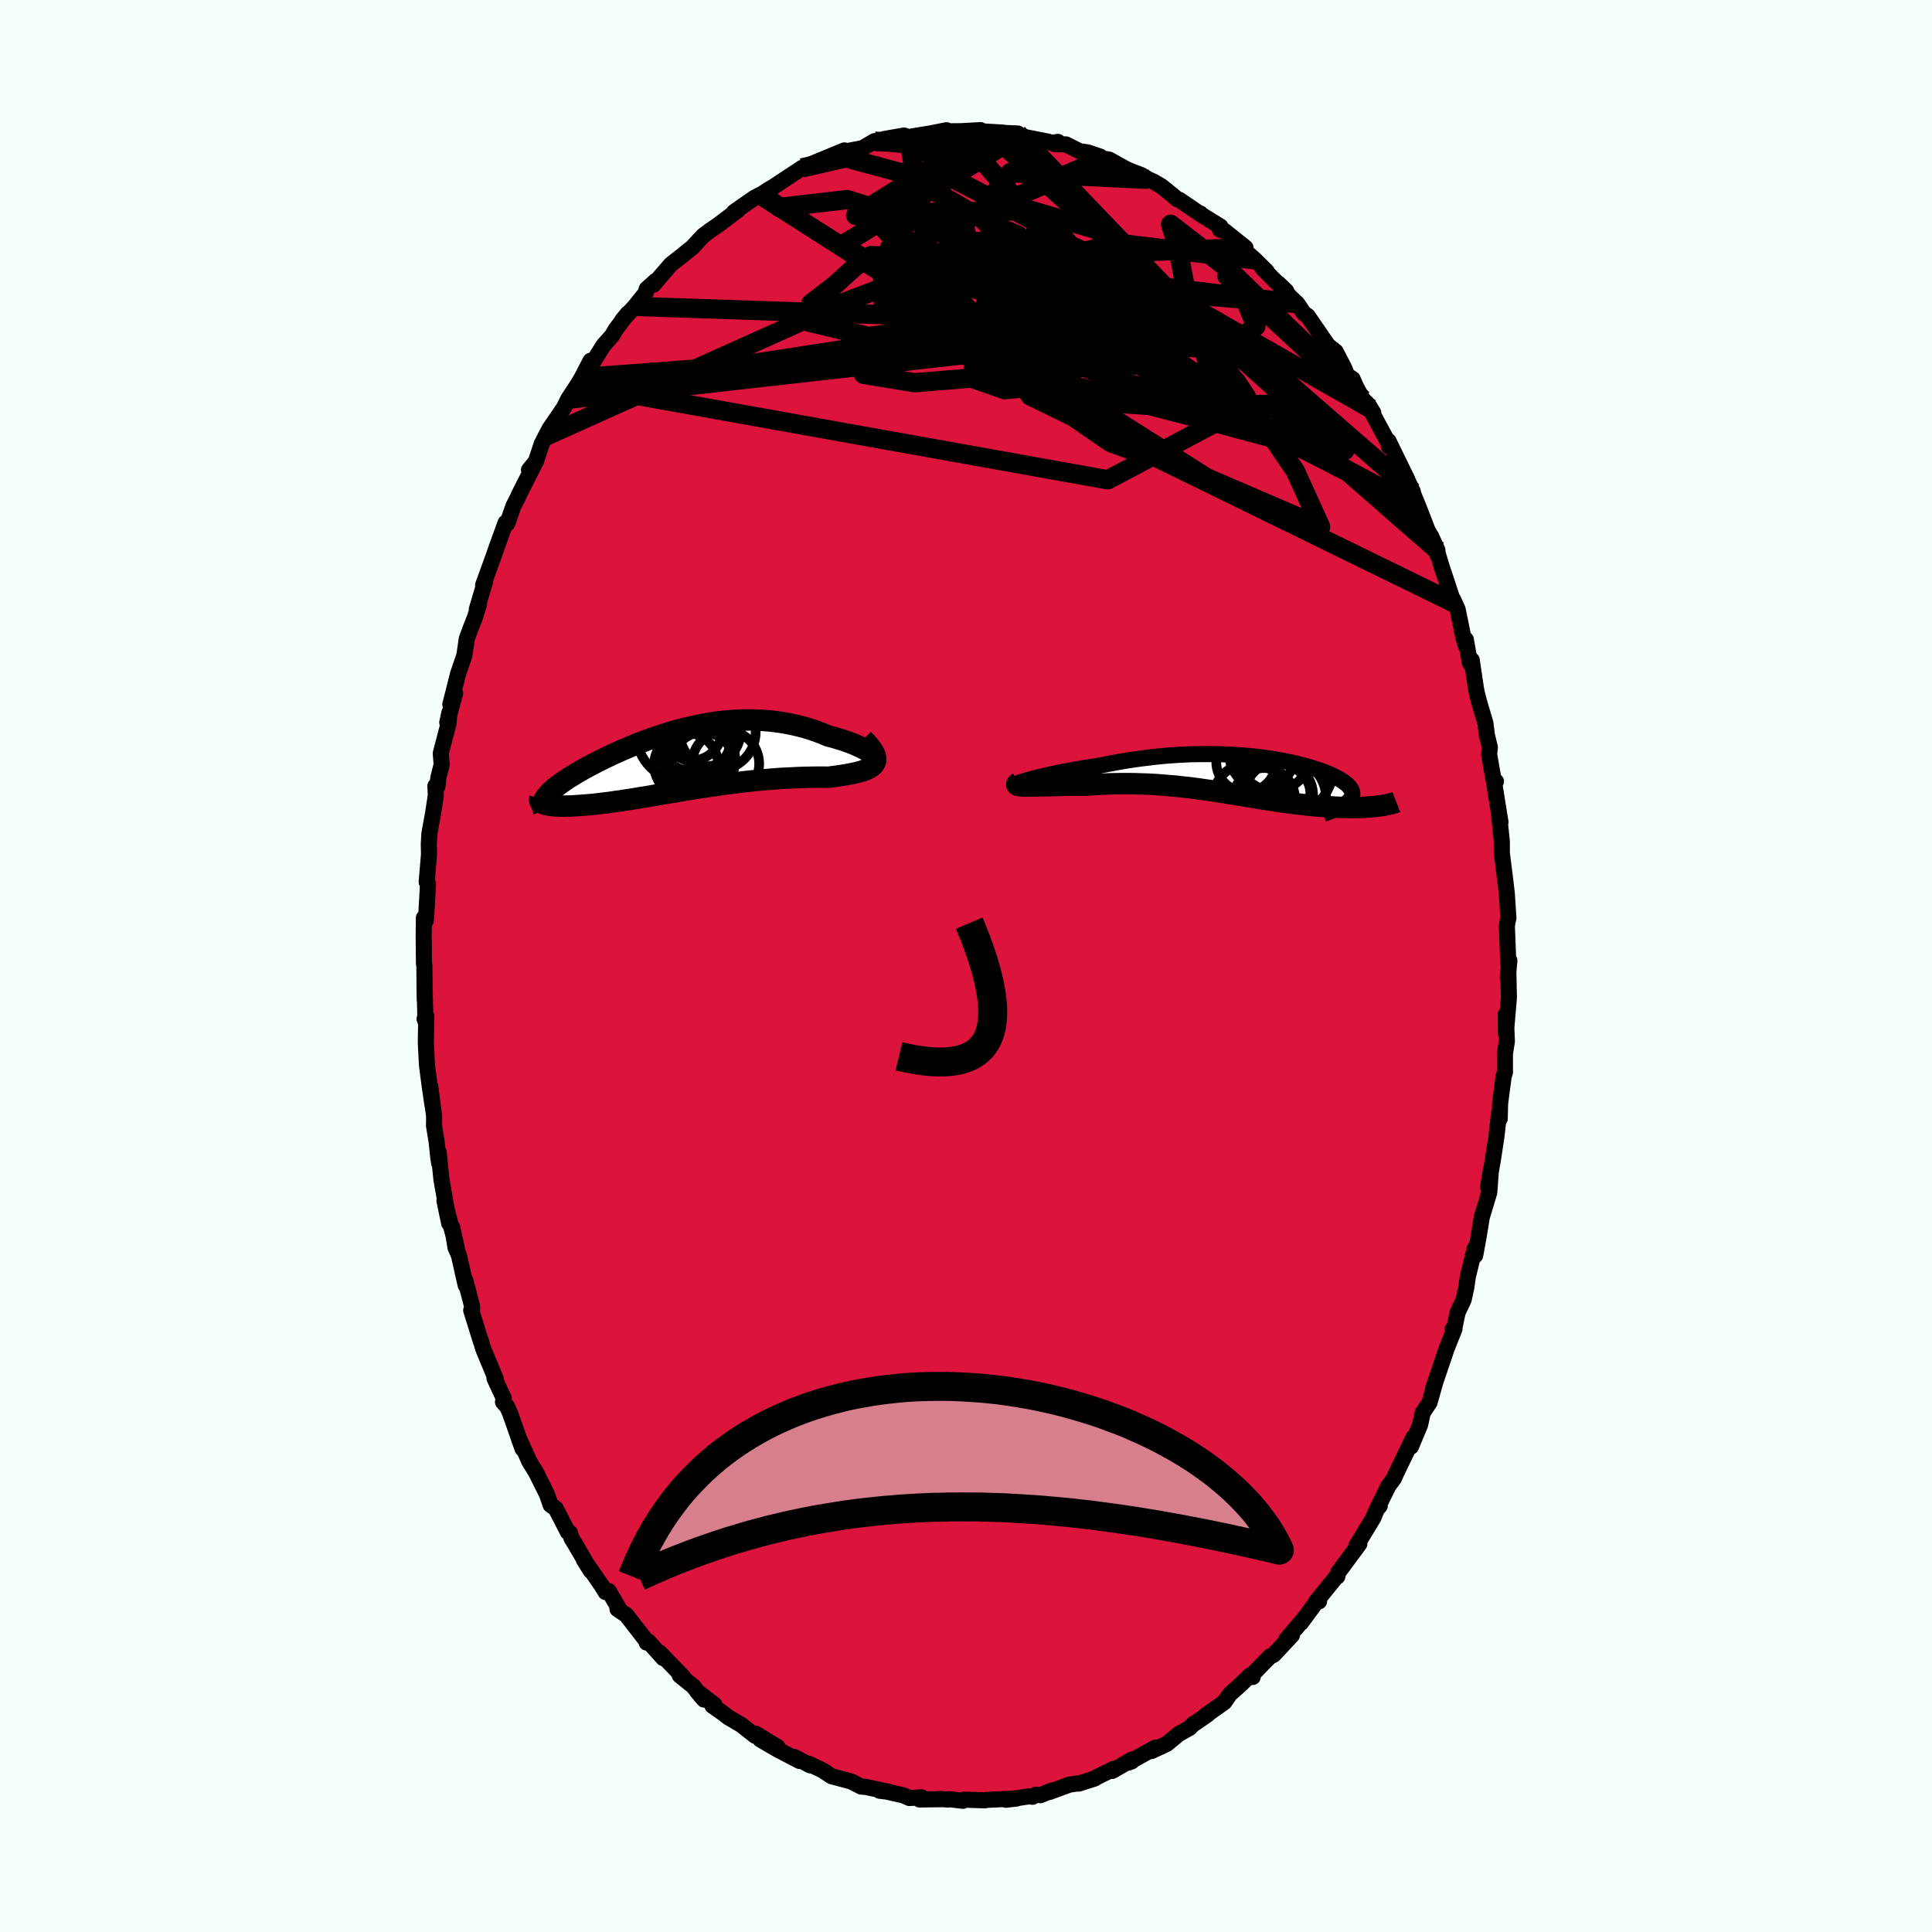 
  <svg viewBox="-100 -100 200 200" xmlns="http://www.w3.org/2000/svg" width="500" height="500" id="face-svg">
    <defs>
      <clipPath id="leftEyeClipPath">
        <polyline points="20.42,-0.51 20.3,-0.63 20.14,-0.77 19.95,-0.9 19.73,-1.05 19.48,-1.2 19.2,-1.34 18.89,-1.49 18.56,-1.64 18.21,-1.79 17.83,-1.93 17.44,-2.07 17.02,-2.21 16.59,-2.34 16.15,-2.47 15.69,-2.58 15.11,-2.83 14.52,-3.05 13.92,-3.26 13.31,-3.45 12.69,-3.61 12.06,-3.76 11.42,-3.89 10.78,-4 10.13,-4.09 9.48,-4.16 8.83,-4.21 8.18,-4.24 7.52,-4.25 6.87,-4.25 6.22,-4.22 5.56,-4.18 4.92,-4.12 4.27,-4.05 3.63,-3.96 3,-3.85 2.37,-3.73 1.75,-3.6 1.13,-3.46 0.52,-3.31 -0.08,-3.15 -0.67,-2.98 -1.25,-2.8 -1.82,-2.61 -2.39,-2.42 -2.94,-2.23 -3.48,-2.02 -4.01,-1.82 -4.53,-1.61 -5.03,-1.4 -5.52,-1.19 -6,-0.98 -6.47,-0.77 -6.92,-0.56 -7.36,-0.35 -7.79,-0.14 -8.2,0.07 -8.59,0.27 -8.98,0.47 -9.34,0.67 -9.7,0.86 -10.03,1.06 -10.36,1.24 -10.66,1.43 -10.96,1.61 -11.24,1.78 -11.5,1.96 -11.75,2.13 -11.99,2.29 -12.21,2.46 -12.42,2.62 -12.62,2.77 -12.8,2.93 -12.97,3.08 -13.12,3.22 -13.26,3.37 -13.39,3.51 -13.5,3.65 -13.6,3.78 -13.68,3.91 -13.83,4.41 -13.73,4.45 -13.61,4.49 -13.48,4.52 -13.33,4.55 -13.17,4.58 -13,4.6 -12.81,4.62 -12.61,4.64 -12.4,4.65 -12.18,4.66 -11.94,4.67 -11.69,4.67 -11.42,4.66 -11.14,4.66 -10.85,4.65 -10.55,4.63 -10.23,4.61 -9.9,4.59 -9.55,4.56 -9.19,4.53 -8.81,4.5 -8.42,4.46 -8.02,4.41 -7.61,4.36 -7.18,4.31 -6.73,4.25 -6.28,4.18 -5.81,4.12 -5.33,4.04 -4.84,3.97 -4.33,3.89 -3.82,3.8 -3.29,3.72 -2.75,3.63 -2.21,3.53 -1.65,3.44 -1.08,3.34 -0.51,3.25 0.08,3.15 0.67,3.05 1.27,2.95 1.88,2.85 2.49,2.76 3.11,2.66 3.74,2.57 4.37,2.48 5.01,2.39 5.64,2.31 6.29,2.23 6.93,2.15 7.57,2.08 8.22,2.01 8.87,1.95 9.51,1.9 10.15,1.85 10.79,1.8 11.43,1.77 12.06,1.74 12.69,1.71 13.31,1.69 13.92,1.68 14.52,1.67 15.11,1.67 15.68,1.68 16.14,1.62 16.58,1.56 17.01,1.5 17.42,1.43 17.82,1.36 18.19,1.29 18.55,1.21 18.88,1.13 19.19,1.04 19.47,0.94 19.72,0.83 19.95,0.71 20.15,0.58 20.31,0.45 20.43,0.29" />
      </clipPath>
      <clipPath id="rightEyeClipPath">
        <polyline points="-22.54,0.34 -22.21,0.25 -21.86,0.16 -21.48,0.07 -21.07,-0.02 -20.65,-0.12 -20.2,-0.22 -19.73,-0.32 -19.24,-0.42 -18.73,-0.51 -18.21,-0.61 -17.68,-0.7 -17.13,-0.8 -16.57,-0.89 -16,-0.97 -15.43,-1.06 -14.71,-1.21 -13.99,-1.34 -13.26,-1.48 -12.53,-1.6 -11.79,-1.71 -11.06,-1.81 -10.32,-1.9 -9.58,-1.99 -8.85,-2.06 -8.12,-2.12 -7.39,-2.17 -6.67,-2.21 -5.96,-2.24 -5.25,-2.25 -4.55,-2.26 -3.86,-2.26 -3.18,-2.25 -2.51,-2.23 -1.85,-2.2 -1.2,-2.16 -0.57,-2.11 0.05,-2.06 0.66,-2 1.25,-1.93 1.83,-1.85 2.39,-1.77 2.94,-1.68 3.47,-1.58 3.98,-1.48 4.48,-1.38 4.96,-1.27 5.42,-1.15 5.86,-1.04 6.28,-0.92 6.69,-0.79 7.07,-0.67 7.44,-0.54 7.79,-0.42 8.12,-0.29 8.43,-0.16 8.71,-0.02 8.98,0.11 9.23,0.24 9.46,0.37 9.67,0.5 9.86,0.63 10.03,0.76 10.19,0.89 10.32,1.02 10.43,1.15 10.53,1.27 10.61,1.4 10.67,1.52 10.71,1.65 10.73,1.77 10.74,1.89 10.72,2.01 10.69,2.13 10.64,2.25 10.57,2.37 10.48,2.49 10.37,2.61 10.25,2.72 10.1,2.84 13.53,3.11 13.3,3.14 13.06,3.17 12.81,3.19 12.55,3.21 12.28,3.23 12,3.25 11.71,3.26 11.42,3.27 11.11,3.27 10.8,3.28 10.48,3.28 10.15,3.27 9.81,3.27 9.47,3.26 9.11,3.24 8.75,3.22 8.37,3.2 7.99,3.18 7.6,3.15 7.19,3.12 6.78,3.09 6.37,3.05 5.94,3 5.5,2.95 5.06,2.9 4.61,2.85 4.16,2.79 3.69,2.72 3.22,2.66 2.74,2.59 2.26,2.51 1.77,2.44 1.28,2.36 0.77,2.28 0.26,2.19 -0.25,2.11 -0.77,2.02 -1.3,1.94 -1.83,1.85 -2.37,1.76 -2.91,1.68 -3.47,1.59 -4.02,1.51 -4.58,1.43 -5.15,1.35 -5.73,1.27 -6.31,1.2 -6.9,1.14 -7.49,1.07 -8.09,1.02 -8.69,0.97 -9.3,0.92 -9.91,0.88 -10.53,0.85 -11.16,0.83 -11.79,0.81 -12.42,0.8 -13.05,0.8 -13.69,0.81 -14.33,0.82 -14.97,0.85 -15.62,0.88 -16.26,0.92 -16.89,0.96 -17.39,0.96 -17.88,0.96 -18.35,0.97 -18.82,0.97 -19.28,0.98 -19.73,0.99 -20.17,1 -20.59,1.01 -20.99,1.02 -21.38,1.03 -21.75,1.03 -22.09,1.04 -22.42,1.05 -22.72,1.05 -23,1.05" />
      </clipPath>
      <filter id="fuzzy">
        <feTurbulence id="turbulence" baseFrequency="0.05" numOctaves="3" type="noise" result="noise" />
        <feDisplacementMap in="SourceGraphic" in2="noise" scale="2" />
      </filter>
      <linearGradient id="rainbowGradient" x1="0%" y1="0%" x2="100%" y2="0%">
        <stop offset="0%" style="stop-color: rgb(165, 42, 42); stop-opacity: 1" />
        <stop offset="50%" style="stop-color: rgb(128, 128, 128); stop-opacity: 1" />
        <stop offset="100%" style="stop-color: rgb(255, 127, 80); stop-opacity: 1" />
      </linearGradient>
    </defs>
    <rect x="-100" y="-100" width="100%" height="100%" fill="rgb(245, 255, 250)" />
    <polyline id="faceContour" points="56.25,-0.56 56.09,1.19 56.14,0.47 56.2,3.24 55.89,6.93 55.88,5.01 55.99,7.8 55.79,9.08 55.79,11.02 55.66,11.39 55.29,14.23 55.25,15.81 55.18,15.27 54.91,17.67 54.78,18.49 54.56,19.96 54.05,22.87 54.34,21.08 54.17,23.43 53.39,26.02 53.07,28.01 52.71,29.96 52.66,29.54 52.66,29.26 51.95,32.16 51.79,33.29 51.51,34.56 50.89,35.87 50.58,37.36 50.37,37.61 50.57,37.56 49.75,39.62 49.11,41.52 48.37,43.69 48.63,42.9 47.99,45.18 47.28,46.25 47.01,47.49 46.06,49.76 46.31,48.82 45.54,50.43 44.5,52.58 44.32,53.01 43.71,53.85 42.55,56.22 42.83,55.89 42.5,56.29 42.17,57.12 40.41,60.02 40.72,59.82 40.37,60.3 38.53,62.78 38.44,63.2 38.42,63.12 36.21,65.85 36.55,65.77 36.52,65.49 34.69,67.98 34.85,67.73 33.16,69.71 33.74,69.28 31.84,71.31 31.46,71.49 29.5,73.49 29.68,73.6 29.38,73.46 28.36,74.45 27.33,75.37 26.97,75.87 26.73,76.22 24.67,77.68 25.04,77.46 23.67,78.41 23.57,78.43 23.16,78.86 22.04,79.49 20.78,80.53 19.2,81.27 19.61,80.91 16.79,82.47 17.17,82.33 17.2,82.14 15.13,83.33 15.31,83.1 13.61,83.93 13.32,84.11 11.68,84.64 11.74,84.59 10.69,84.75 8.62,85.51 8.91,85.34 7.7,85.84 7.24,85.79 6.9,86 6.57,85.95 4.13,86.31 5.25,86.18 2.17,86.32 1.97,86.37 -0.2,86.3 -0.32,86.42 -1.71,86.25 -1.9,86.29 -2.66,86.22 -2.36,86.25 -4.82,86.28 -4.6,86.06 -5.86,86.13 -6.5,85.85 -8.41,85.42 -8.94,85.38 -7.99,85.49 -10.39,84.98 -10.84,84.95 -11.88,84.42 -13.25,84.05 -13.91,83.88 -14.85,83.26 -16.26,82.59 -16.13,82.75 -17.8,81.87 -17.22,82.3 -19.47,81.13 -21.29,80.07 -19.51,80.85 -21.77,79.47 -21.83,79.69 -23.25,78.57 -24.64,77.75 -25.09,77.39 -26.25,76.58 -26.05,76.46 -27.83,75.11 -27.12,75.94 -28.24,74.56 -29.63,73.44 -29.26,73.62 -31.72,71.07 -31.34,71.65 -32.9,69.91 -33.06,70.04 -33.03,69.94 -35.15,67.2 -36.08,66.57 -35.86,66.63 -36.99,64.7 -37.31,64.81 -37.73,64.12 -39.55,61.48 -38.84,62.62 -40.41,59.94 -40.32,60.07 -40.83,59.26 -41,58.68 -41.21,58.6 -42.47,56.16 -43,55.79 -43.37,54.71 -44.5,52.44 -45.24,51.23 -45.52,50.58 -46.32,48.82 -45.9,49.98 -47.2,46.29 -47.51,45.6 -47.93,45.14 -47.85,44.75 -48.81,42.69 -48.67,42.77 -49.98,39.62 -50.23,38.76 -50.22,38.86 -51.22,35.64 -51.12,35.51 -51.14,35.18 -51.82,32.55 -51.79,33.06 -52.49,29.96 -52.85,29.13 -53.19,27.04 -52.71,29.23 -53.99,24.3 -53.5,26.64 -54.3,22.12 -54.59,19.27 -54.54,20.4 -54.63,19.81 -54.8,18.19 -55.07,16.54 -55.06,15.54 -55.46,12.46 -55.23,14.4 -55.54,12.26 -55.8,10.26 -55.92,7.88 -55.87,5.19 -56.05,5.48 -55.96,5.73 -56.06,1.46 -56.03,3.53 -56.07,-0.07 -56.11,-0.21 -56.14,-3.09 -56.12,-4.98 -55.93,-4.67 -55.87,-5.32 -55.69,-8.49 -55.83,-8.7 -55.59,-11.52 -55.61,-12.63 -55.55,-13.7 -55.16,-15.85 -54.88,-17.68 -54.93,-18.63 -54.71,-18.61 -54.62,-19.5 -54.28,-20.84 -54.37,-22.01 -53.57,-25.09 -53.48,-26.22 -53.7,-25.21 -52.89,-28.22 -53.38,-27.08 -52.58,-30.24 -51.93,-32.14 -51.68,-33.87 -51.35,-34.78 -50.83,-36.1 -50.4,-37.48 -50.64,-36.93 -49.77,-39.85 -49.99,-39.43 -49.32,-41.27 -48.89,-42.46 -48.66,-43.13 -47.66,-45.89 -47.47,-45.83 -46.85,-47.62 -46.39,-48.51 -46.3,-48.74 -44.57,-52.16 -45.24,-51.35 -44.52,-52.24 -43.92,-54.05 -43.52,-54.84 -43.12,-55.6 -41.6,-57.83 -41.19,-58.67 -40.21,-60.17 -40.75,-59.25 -39.77,-60.91 -38.87,-62.65 -38.76,-62.27 -37.53,-64.25 -36.65,-65.24 -36.23,-65.95 -35,-67.56 -35.6,-66.83 -34.28,-68.28 -33.17,-69.66 -33.05,-70.09 -32.11,-70.93 -32.33,-70.55 -31.87,-71.1 -30.54,-72.64 -29.35,-73.57 -28.3,-74.42 -27.55,-75.24 -27.22,-75.59 -26.45,-76.17 -25.63,-76.73 -23.57,-78.29 -24,-78.06 -21.89,-79.53 -21.3,-79.83 -21.07,-79.93 -21.33,-79.78 -20.49,-80.34 -19.91,-80.68 -16.97,-82.62 -16.8,-82.56 -16.52,-82.57 -15.83,-83.09 -15.88,-83.07 -12.59,-84.43 -13.63,-83.96 -13.17,-84.19 -10.72,-84.66 -9.46,-85.39 -9.18,-85.18 -8.79,-85.46 -8.51,-85.6 -6.42,-85.97 -5.83,-85.76 -5.96,-85.78 -5.57,-85.88 -3.55,-86.21 -2.02,-86.52 -1.23,-86.24 -1.62,-86.41 -0.49,-86.42 1.51,-86.53 1.15,-86.43 3.89,-86.27 2.41,-86.3 5.36,-86.18 5.44,-85.94 6.45,-85.74 8.49,-85.34 8.86,-85.21 9.52,-85.31 9.21,-85.07 10.35,-85.05 11.77,-84.34 12.58,-84.23 13.89,-83.79 14.15,-83.59 14.82,-83.48 16.53,-82.53 16.18,-82.67 17.17,-82.25 18.14,-81.88 18.89,-81.43 19.43,-81.19 20.23,-80.72 21.16,-79.97 21.88,-79.37 22.08,-79.32 24.18,-77.89 24.27,-77.89 24.09,-77.94 26.34,-76.55 26.29,-76.23 26.76,-76.1 28.93,-74.36 28.72,-74.16 29.93,-73.1 31.13,-71.91 30.74,-72.19 32.42,-70.51 33.15,-69.87 32.36,-70.63 33.58,-69.24 34.29,-68.58 34.98,-67.56 35.37,-67.29 37.47,-64.24 38.27,-63.6 39.12,-61.96 39.47,-61.13 40.02,-60.77 40.33,-60.06 41.07,-58.67 41.77,-57.91 42.16,-57.28 41.77,-57.77 43.85,-53.91 43.78,-53.76 43.73,-54.36 45.68,-50.37 45.35,-51.03 46.25,-49.11 46.08,-49.4 46.91,-47.36 47.81,-45.04 48.15,-44.49 48.8,-43.05 48.8,-42.56 48.84,-42.69 49.19,-41.5 50.48,-37.6 50.42,-37.96 50.89,-36.93 51.49,-34 51.74,-33.15 51.74,-33.8 52.17,-31.36 52.35,-31.68 52.79,-28.73 52.87,-28.31 53.11,-27.37 53.77,-25.13 53.92,-23.92 54.23,-22.62 54.15,-21.94 54.6,-19.34 54.86,-19.11 54.61,-19.38 55.05,-16.61 55.33,-14.89 55.17,-15.77 55.47,-12.89 55.47,-11.69 55.77,-9.31 55.98,-7.54 56.15,-4.95 56.06,-4.62 55.99,-4.11 56.08,-1.86 56.13,-0.3 56.25,-0.56 56.09,1.19" fill="rgb(220, 20, 60)" stroke="black" stroke-width="1.667" stroke-linejoin="round" filter="url(#fuzzy)" />
    <g transform="translate(29.26 -19.68)">
      <polyline id="rightCountour" points="-22.54,0.34 -22.21,0.25 -21.86,0.16 -21.48,0.07 -21.07,-0.02 -20.65,-0.12 -20.2,-0.22 -19.73,-0.32 -19.24,-0.42 -18.73,-0.51 -18.21,-0.61 -17.68,-0.7 -17.13,-0.8 -16.57,-0.89 -16,-0.97 -15.43,-1.06 -14.71,-1.21 -13.99,-1.34 -13.26,-1.48 -12.53,-1.6 -11.79,-1.71 -11.06,-1.81 -10.32,-1.9 -9.58,-1.99 -8.85,-2.06 -8.12,-2.12 -7.39,-2.17 -6.67,-2.21 -5.96,-2.24 -5.25,-2.25 -4.55,-2.26 -3.86,-2.26 -3.18,-2.25 -2.51,-2.23 -1.85,-2.2 -1.2,-2.16 -0.57,-2.11 0.05,-2.06 0.66,-2 1.25,-1.93 1.83,-1.85 2.39,-1.77 2.94,-1.68 3.47,-1.58 3.98,-1.48 4.48,-1.38 4.96,-1.27 5.42,-1.15 5.86,-1.04 6.28,-0.92 6.69,-0.79 7.07,-0.67 7.44,-0.54 7.79,-0.42 8.12,-0.29 8.43,-0.16 8.71,-0.02 8.98,0.11 9.23,0.24 9.46,0.37 9.67,0.5 9.86,0.63 10.03,0.76 10.19,0.89 10.32,1.02 10.43,1.15 10.53,1.27 10.61,1.4 10.67,1.52 10.71,1.65 10.73,1.77 10.74,1.89 10.72,2.01 10.69,2.13 10.64,2.25 10.57,2.37 10.48,2.49 10.37,2.61 10.25,2.72 10.1,2.84 13.53,3.11 13.3,3.14 13.06,3.17 12.81,3.19 12.55,3.21 12.28,3.23 12,3.25 11.71,3.26 11.42,3.27 11.11,3.27 10.8,3.28 10.48,3.28 10.15,3.27 9.81,3.27 9.47,3.26 9.11,3.24 8.75,3.22 8.37,3.2 7.99,3.18 7.6,3.15 7.19,3.12 6.78,3.09 6.37,3.05 5.94,3 5.5,2.95 5.06,2.9 4.61,2.85 4.16,2.79 3.69,2.72 3.22,2.66 2.74,2.59 2.26,2.51 1.77,2.44 1.28,2.36 0.77,2.28 0.26,2.19 -0.25,2.11 -0.77,2.02 -1.3,1.94 -1.83,1.85 -2.37,1.76 -2.91,1.68 -3.47,1.59 -4.02,1.51 -4.58,1.43 -5.15,1.35 -5.73,1.27 -6.31,1.2 -6.9,1.14 -7.49,1.07 -8.09,1.02 -8.69,0.97 -9.3,0.92 -9.91,0.88 -10.53,0.85 -11.16,0.83 -11.79,0.81 -12.42,0.8 -13.05,0.8 -13.69,0.81 -14.33,0.82 -14.97,0.85 -15.62,0.88 -16.26,0.92 -16.89,0.96 -17.39,0.96 -17.88,0.96 -18.35,0.97 -18.82,0.97 -19.28,0.98 -19.73,0.99 -20.17,1 -20.59,1.01 -20.99,1.02 -21.38,1.03 -21.75,1.03 -22.09,1.04 -22.42,1.05 -22.72,1.05 -23,1.05" fill="white" stroke="white" stroke-width="0" stroke-linejoin="round" filter="url(#fuzzy)" />
    </g>
    <g transform="translate(-29.93 -21.22)">
      <polyline id="leftCountour" points="20.42,-0.51 20.3,-0.63 20.14,-0.77 19.95,-0.9 19.73,-1.05 19.48,-1.2 19.2,-1.34 18.89,-1.49 18.56,-1.64 18.21,-1.79 17.83,-1.93 17.44,-2.07 17.02,-2.21 16.59,-2.34 16.15,-2.47 15.69,-2.58 15.11,-2.83 14.52,-3.05 13.92,-3.26 13.31,-3.45 12.69,-3.61 12.06,-3.76 11.42,-3.89 10.78,-4 10.13,-4.09 9.48,-4.16 8.83,-4.21 8.18,-4.24 7.52,-4.25 6.87,-4.25 6.22,-4.22 5.56,-4.18 4.92,-4.12 4.27,-4.05 3.63,-3.96 3,-3.85 2.37,-3.73 1.75,-3.6 1.13,-3.46 0.52,-3.31 -0.08,-3.15 -0.67,-2.98 -1.25,-2.8 -1.82,-2.61 -2.39,-2.42 -2.94,-2.23 -3.48,-2.02 -4.01,-1.82 -4.53,-1.61 -5.03,-1.4 -5.52,-1.19 -6,-0.98 -6.47,-0.77 -6.92,-0.56 -7.36,-0.35 -7.79,-0.14 -8.2,0.07 -8.59,0.27 -8.98,0.47 -9.34,0.67 -9.7,0.86 -10.03,1.06 -10.36,1.24 -10.66,1.43 -10.96,1.61 -11.24,1.78 -11.5,1.96 -11.75,2.13 -11.99,2.29 -12.21,2.46 -12.42,2.62 -12.62,2.77 -12.8,2.93 -12.97,3.08 -13.12,3.22 -13.26,3.37 -13.39,3.51 -13.5,3.65 -13.6,3.78 -13.68,3.91 -13.83,4.41 -13.73,4.45 -13.61,4.49 -13.48,4.52 -13.33,4.55 -13.17,4.58 -13,4.6 -12.81,4.62 -12.61,4.64 -12.4,4.65 -12.18,4.66 -11.94,4.67 -11.69,4.67 -11.42,4.66 -11.14,4.66 -10.85,4.65 -10.55,4.63 -10.23,4.61 -9.9,4.59 -9.55,4.56 -9.19,4.53 -8.81,4.5 -8.42,4.46 -8.02,4.41 -7.61,4.36 -7.18,4.31 -6.73,4.25 -6.28,4.18 -5.81,4.12 -5.33,4.04 -4.84,3.97 -4.33,3.89 -3.82,3.8 -3.29,3.72 -2.75,3.63 -2.21,3.53 -1.65,3.44 -1.08,3.34 -0.51,3.25 0.08,3.15 0.67,3.05 1.27,2.95 1.88,2.85 2.49,2.76 3.11,2.66 3.74,2.57 4.37,2.48 5.01,2.39 5.64,2.31 6.29,2.23 6.93,2.15 7.57,2.08 8.22,2.01 8.87,1.95 9.51,1.9 10.15,1.85 10.79,1.8 11.43,1.77 12.06,1.74 12.69,1.71 13.31,1.69 13.92,1.68 14.52,1.67 15.11,1.67 15.68,1.68 16.14,1.62 16.58,1.56 17.01,1.5 17.42,1.43 17.82,1.36 18.19,1.29 18.55,1.21 18.88,1.13 19.19,1.04 19.47,0.94 19.72,0.83 19.95,0.71 20.15,0.58 20.31,0.45 20.43,0.29" fill="white" stroke="white" stroke-width="0" stroke-linejoin="round" filter="url(#fuzzy)" />
    </g>
    <g transform="translate(29.26 -19.68)">
      <polyline id="rightUpper" points="-23.73,0.76 -23.81,0.77 -23.84,0.76 -23.83,0.74 -23.76,0.71 -23.66,0.67 -23.51,0.62 -23.32,0.56 -23.09,0.49 -22.83,0.42 -22.54,0.34 -22.21,0.25 -21.86,0.16 -21.48,0.07 -21.07,-0.02 -20.65,-0.12 -20.2,-0.22 -19.73,-0.32 -19.24,-0.42 -18.73,-0.51 -18.21,-0.61 -17.68,-0.7 -17.13,-0.8 -16.57,-0.89 -16,-0.97 -15.43,-1.06 -14.71,-1.21 -13.99,-1.34 -13.26,-1.48 -12.53,-1.6 -11.79,-1.71 -11.06,-1.81 -10.32,-1.9 -9.58,-1.99 -8.85,-2.06 -8.12,-2.12 -7.39,-2.17 -6.67,-2.21 -5.96,-2.24 -5.25,-2.25 -4.55,-2.26 -3.86,-2.26 -3.18,-2.25 -2.51,-2.23 -1.85,-2.2 -1.2,-2.16 -0.57,-2.11 0.05,-2.06 0.66,-2 1.25,-1.93 1.83,-1.85 2.39,-1.77 2.94,-1.68 3.47,-1.58 3.98,-1.48 4.48,-1.38 4.96,-1.27 5.42,-1.15 5.86,-1.04 6.28,-0.92 6.69,-0.79 7.07,-0.67 7.44,-0.54 7.79,-0.42 8.12,-0.29 8.43,-0.16 8.71,-0.02 8.98,0.11 9.23,0.24 9.46,0.37 9.67,0.5 9.86,0.63 10.03,0.76 10.19,0.89 10.32,1.02 10.43,1.15 10.53,1.27 10.61,1.4 10.67,1.52 10.71,1.65 10.73,1.77 10.74,1.89 10.72,2.01 10.69,2.13 10.64,2.25 10.57,2.37 10.48,2.49 10.37,2.61 10.25,2.72 10.1,2.84 9.94,2.95 9.76,3.06 9.57,3.18 9.35,3.29 9.12,3.4 8.88,3.5 8.61,3.61 8.33,3.72 8.04,3.82 7.73,3.93" fill="none" stroke="black" stroke-width="1.667" stroke-linejoin="round" filter="url(#fuzzy)" />
      <polyline id="rightLower" points="-23.82,0.71 -23.94,0.78 -24,0.85 -24.01,0.9 -23.98,0.94 -23.91,0.98 -23.8,1.01 -23.65,1.02 -23.46,1.04 -23.24,1.05 -23,1.05 -22.72,1.05 -22.42,1.05 -22.09,1.04 -21.75,1.03 -21.38,1.03 -20.99,1.02 -20.59,1.01 -20.17,1 -19.73,0.99 -19.28,0.98 -18.82,0.97 -18.35,0.97 -17.88,0.96 -17.39,0.96 -16.89,0.96 -16.26,0.92 -15.62,0.88 -14.97,0.85 -14.33,0.82 -13.69,0.81 -13.05,0.8 -12.42,0.8 -11.79,0.81 -11.16,0.83 -10.53,0.85 -9.91,0.88 -9.3,0.92 -8.69,0.97 -8.09,1.02 -7.49,1.07 -6.9,1.14 -6.31,1.2 -5.73,1.27 -5.15,1.35 -4.58,1.43 -4.02,1.51 -3.47,1.59 -2.91,1.68 -2.37,1.76 -1.83,1.85 -1.3,1.94 -0.77,2.02 -0.25,2.11 0.26,2.19 0.77,2.28 1.28,2.36 1.77,2.44 2.26,2.51 2.74,2.59 3.22,2.66 3.69,2.72 4.16,2.79 4.61,2.85 5.06,2.9 5.5,2.95 5.94,3 6.37,3.05 6.78,3.09 7.19,3.12 7.6,3.15 7.99,3.18 8.37,3.2 8.75,3.22 9.11,3.24 9.47,3.26 9.81,3.27 10.15,3.27 10.48,3.28 10.8,3.28 11.11,3.27 11.42,3.27 11.71,3.26 12,3.25 12.28,3.23 12.55,3.21 12.81,3.19 13.06,3.17 13.3,3.14 13.53,3.11 13.75,3.08 13.96,3.05 14.16,3.01 14.35,2.97 14.53,2.93 14.7,2.89 14.86,2.85 15.02,2.8 15.16,2.76 15.29,2.71" fill="none" stroke="black" stroke-width="2.222" stroke-linejoin="round" filter="url(#fuzzy)" />
      <circle r="4.36" cx="3.671" cy="2.375" stroke="black" fill="none" stroke-width="1.0" filter="url(#fuzzy)" clip-path="url(#rightEyeClipPath)" /><circle r="3.38" cx="1.401" cy="-2.135" stroke="black" fill="none" stroke-width="1.0" filter="url(#fuzzy)" clip-path="url(#rightEyeClipPath)" /><circle r="3.852" cx="0.111" cy="2.53" stroke="black" fill="none" stroke-width="1.0" filter="url(#fuzzy)" clip-path="url(#rightEyeClipPath)" /><circle r="3.182" cx="1.611" cy="2.365" stroke="black" fill="none" stroke-width="1.0" filter="url(#fuzzy)" clip-path="url(#rightEyeClipPath)" /><circle r="3.742" cx="2.616" cy="-2.19" stroke="black" fill="none" stroke-width="1.0" filter="url(#fuzzy)" clip-path="url(#rightEyeClipPath)" /><circle r="3.72" cx="2.671" cy="1.94" stroke="black" fill="none" stroke-width="1.0" filter="url(#fuzzy)" clip-path="url(#rightEyeClipPath)" /><circle r="3.872" cx="2.716" cy="2.49" stroke="black" fill="none" stroke-width="1.0" filter="url(#fuzzy)" clip-path="url(#rightEyeClipPath)" /><circle r="3.088" cx="-0.264" cy="-1.425" stroke="black" fill="none" stroke-width="1.0" filter="url(#fuzzy)" clip-path="url(#rightEyeClipPath)" /><circle r="4.962" cx="3.811" cy="-0.88" stroke="black" fill="none" stroke-width="1.0" filter="url(#fuzzy)" clip-path="url(#rightEyeClipPath)" /><circle r="3.536" cx="3.136" cy="2.01" stroke="black" fill="none" stroke-width="1.0" filter="url(#fuzzy)" clip-path="url(#rightEyeClipPath)" />
      </g>
    <g transform="translate(-29.93 -21.22)">
      <polyline id="leftUpper" points="19.21,-0.04 19.57,0.01 19.87,0.03 20.11,0.03 20.3,0 20.43,-0.04 20.52,-0.11 20.56,-0.19 20.55,-0.28 20.51,-0.39 20.42,-0.51 20.3,-0.63 20.14,-0.77 19.95,-0.9 19.73,-1.05 19.48,-1.2 19.2,-1.34 18.89,-1.49 18.56,-1.64 18.21,-1.79 17.83,-1.93 17.44,-2.07 17.02,-2.21 16.59,-2.34 16.15,-2.47 15.69,-2.58 15.11,-2.83 14.52,-3.05 13.92,-3.26 13.31,-3.45 12.69,-3.61 12.06,-3.76 11.42,-3.89 10.78,-4 10.13,-4.09 9.48,-4.16 8.83,-4.21 8.18,-4.24 7.52,-4.25 6.87,-4.25 6.22,-4.22 5.56,-4.18 4.92,-4.12 4.27,-4.05 3.63,-3.96 3,-3.85 2.37,-3.73 1.75,-3.6 1.13,-3.46 0.52,-3.31 -0.08,-3.15 -0.67,-2.98 -1.25,-2.8 -1.82,-2.61 -2.39,-2.42 -2.94,-2.23 -3.48,-2.02 -4.01,-1.82 -4.53,-1.61 -5.03,-1.4 -5.52,-1.19 -6,-0.98 -6.47,-0.77 -6.92,-0.56 -7.36,-0.35 -7.79,-0.14 -8.2,0.07 -8.59,0.27 -8.98,0.47 -9.34,0.67 -9.7,0.86 -10.03,1.06 -10.36,1.24 -10.66,1.43 -10.96,1.61 -11.24,1.78 -11.5,1.96 -11.75,2.13 -11.99,2.29 -12.21,2.46 -12.42,2.62 -12.62,2.77 -12.8,2.93 -12.97,3.08 -13.12,3.22 -13.26,3.37 -13.39,3.51 -13.5,3.65 -13.6,3.78 -13.68,3.91 -13.76,4.04 -13.81,4.16 -13.86,4.29 -13.89,4.41 -13.9,4.52 -13.91,4.64 -13.9,4.75 -13.88,4.86 -13.85,4.97 -13.8,5.08" fill="none" stroke="black" stroke-width="2.222" stroke-linejoin="round" filter="url(#fuzzy)" />
      <polyline id="leftLower" points="19.29,-2.24 19.64,-1.88 19.93,-1.55 20.16,-1.24 20.34,-0.96 20.47,-0.71 20.55,-0.47 20.58,-0.25 20.58,-0.05 20.52,0.13 20.43,0.29 20.31,0.45 20.15,0.58 19.95,0.71 19.72,0.83 19.47,0.94 19.19,1.04 18.88,1.13 18.55,1.21 18.19,1.29 17.82,1.36 17.42,1.43 17.01,1.5 16.58,1.56 16.14,1.62 15.68,1.68 15.11,1.67 14.52,1.67 13.92,1.68 13.31,1.69 12.69,1.71 12.06,1.74 11.43,1.77 10.79,1.8 10.15,1.85 9.51,1.9 8.87,1.95 8.22,2.01 7.57,2.08 6.93,2.15 6.29,2.23 5.64,2.31 5.01,2.39 4.37,2.48 3.74,2.57 3.11,2.66 2.49,2.76 1.88,2.85 1.27,2.95 0.67,3.05 0.08,3.15 -0.51,3.25 -1.08,3.34 -1.65,3.44 -2.21,3.53 -2.75,3.63 -3.29,3.72 -3.82,3.8 -4.33,3.89 -4.84,3.97 -5.33,4.04 -5.81,4.12 -6.28,4.18 -6.73,4.25 -7.18,4.31 -7.61,4.36 -8.02,4.41 -8.42,4.46 -8.81,4.5 -9.19,4.53 -9.55,4.56 -9.9,4.59 -10.23,4.61 -10.55,4.63 -10.85,4.65 -11.14,4.66 -11.42,4.66 -11.69,4.67 -11.94,4.67 -12.18,4.66 -12.4,4.65 -12.61,4.64 -12.81,4.62 -13,4.6 -13.17,4.58 -13.33,4.55 -13.48,4.52 -13.61,4.49 -13.73,4.45 -13.83,4.41 -13.93,4.37 -14.01,4.32 -14.07,4.28 -14.13,4.23 -14.17,4.18 -14.2,4.12 -14.21,4.06 -14.21,4.01 -14.21,3.95 -14.19,3.88" fill="none" stroke="black" stroke-width="2.222" stroke-linejoin="round" filter="url(#fuzzy)" />
      <circle r="3.47" cx="5.05" cy="0.285" stroke="black" fill="none" stroke-width="1.0" filter="url(#fuzzy)" clip-path="url(#leftEyeClipPath)" /><circle r="3.746" cx="2.295" cy="-0.135" stroke="black" fill="none" stroke-width="1.0" filter="url(#fuzzy)" clip-path="url(#leftEyeClipPath)" /><circle r="3.318" cx="0.96" cy="0.4" stroke="black" fill="none" stroke-width="1.0" filter="url(#fuzzy)" clip-path="url(#leftEyeClipPath)" /><circle r="4.946" cx="0.745" cy="-2.855" stroke="black" fill="none" stroke-width="1.0" filter="url(#fuzzy)" clip-path="url(#leftEyeClipPath)" /><circle r="4.218" cx="1.795" cy="-3.15" stroke="black" fill="none" stroke-width="1.0" filter="url(#fuzzy)" clip-path="url(#leftEyeClipPath)" /><circle r="3.928" cx="4.23" cy="-3.005" stroke="black" fill="none" stroke-width="1.0" filter="url(#fuzzy)" clip-path="url(#leftEyeClipPath)" /><circle r="3.23" cx="2.705" cy="0.255" stroke="black" fill="none" stroke-width="1.0" filter="url(#fuzzy)" clip-path="url(#leftEyeClipPath)" /><circle r="3.128" cx="1.54" cy="-3.185" stroke="black" fill="none" stroke-width="1.0" filter="url(#fuzzy)" clip-path="url(#leftEyeClipPath)" /><circle r="3.67" cx="2.935" cy="-3.115" stroke="black" fill="none" stroke-width="1.0" filter="url(#fuzzy)" clip-path="url(#leftEyeClipPath)" /><circle r="3.47" cx="1.955" cy="-1.46" stroke="black" fill="none" stroke-width="1.0" filter="url(#fuzzy)" clip-path="url(#leftEyeClipPath)" />
    </g>
    <g id="hairs">
      <polyline points="5.44,-85.94 -12.78,-74.65 -2.92,-68.32 10.41,-63.99 18.04,-63.42 20.81,-65.36 21.72,-67.07 22.29,-66.85 22.24,-65 20.72,-63.1 17.44,-62.62 13.17,-63.87 9.33,-65.95 7.39,-67.45 8.47,-67.43 12.99,-65.94 20.03,-64.18 26.87,-63.86 30.01,-66.23 28.31,-70.37 27.01,-71.42 41.77,-57.77" fill="none" stroke="rgb(0, 0, 0)" stroke-width="2" stroke-linejoin="round" filter="url(#fuzzy)" /><polyline points="-21.07,-79.93 -19.34,-78.53 -12.31,-79.34 -4.24,-76.8 5.11,-72.01 12.13,-67.92 12.89,-66.12 7.18,-66.1 -0.86,-66.35 -5.27,-65.69 -1.81,-63.69 9.46,-60.5 24.07,-56.71 35.66,-53.59 39.22,-53.38 31.15,-60.57 2.41,-86.3" fill="none" stroke="rgb(0, 0, 0)" stroke-width="2" stroke-linejoin="round" filter="url(#fuzzy)" /><polyline points="29.93,-73.1 15.55,-74.84 10.39,-73.46 3.51,-74.15 -2.02,-74.24 -3.19,-72.7 0.23,-70.35 5.86,-68.31 10.59,-67.15 12.56,-66.71 12.05,-66.45 10.8,-66.03 10.23,-65.92 9.93,-67.4 7.69,-71.48 1.72,-77.29 -6.43,-82.04 -12.45,-83.66 -16.97,-82.62" fill="none" stroke="rgb(0, 0, 0)" stroke-width="2" stroke-linejoin="round" filter="url(#fuzzy)" /><polyline points="34.29,-68.58 -0.79,-71.47 -0.46,-73.2 4.85,-74.35 5.42,-75.63 3.27,-76.55 2.4,-76.58 3.97,-75.74 6.17,-74.38 6.6,-72.76 4.61,-70.87 2,-68.51 1.77,-65.75 5.75,-63.32 12.94,-62.53 19.82,-64.55 22.89,-69.26 21.89,-74.56 21.18,-76.78 27.13,-72.17 41.07,-58.67" fill="none" stroke="rgb(0, 0, 0)" stroke-width="2" stroke-linejoin="round" filter="url(#fuzzy)" /><polyline points="50.48,-37.6 6.65,-59.02 6.18,-59.73 15.33,-55.24 18.53,-52.88 14.95,-54.2 9.5,-57.95 6.2,-62.14 6.02,-65.33 7.73,-66.98 9.62,-67.26 10.69,-66.62 10.85,-65.52 10.54,-64.21 10.13,-62.83 9.73,-61.44 9.31,-60.17 9.09,-59.27 9.5,-58.92 10.4,-59.09 10.12,-59.65 5.62,-61.06 -4.08,-65.06 -9.65,-73.02 14.15,-83.59" fill="none" stroke="rgb(0, 0, 0)" stroke-width="2" stroke-linejoin="round" filter="url(#fuzzy)" /><polyline points="2.41,-86.3 -11.42,-77.7 -3.08,-78.03 6.8,-78.2 13.63,-76.19 17.01,-72.28 16.4,-67.68 11.45,-63.64 3.25,-61.09 -5.3,-60.38 -10.6,-61.25 -10.11,-62.98 -3.68,-64.7 6.23,-65.79 15.63,-66.1 20.77,-66.05 19.86,-66.4 14.39,-67.68 10.5,-69.53 18.13,-70.56 34.29,-68.58" fill="none" stroke="rgb(0, 0, 0)" stroke-width="2" stroke-linejoin="round" filter="url(#fuzzy)" /><polyline points="-41.19,-58.67 6.95,-64.09 20.58,-67.91 21.02,-69.28 16.14,-70.8 10.63,-73.1 7.32,-75.18 7.15,-75.88 9.79,-74.64 14.34,-71.66 19.69,-67.65 24.62,-63.63 27.98,-60.51 29.03,-58.92 27.72,-59.04 24.75,-60.63 21.29,-63.01 18.22,-65.27 15.5,-66.58 12.33,-66.6 8.62,-65.5 6.68,-63.86 9.99,-62.75 19.48,-62.07 46.91,-47.36" fill="none" stroke="rgb(0, 0, 0)" stroke-width="2" stroke-linejoin="round" filter="url(#fuzzy)" /><polyline points="46.25,-49.11 26.05,-66.69 17.5,-71.35 10.66,-73.61 6.28,-72.99 4.39,-69.96 4.45,-66.49 5.78,-64.11 7.79,-62.89 10.28,-62.27 13.23,-62.34 15.87,-64.24 15.78,-68.98 9.91,-75.62 -1.38,-81.54 -5.57,-85.88" fill="none" stroke="rgb(0, 0, 0)" stroke-width="2" stroke-linejoin="round" filter="url(#fuzzy)" /><polyline points="-21.3,-79.83 -0.31,-66.41 -10.1,-65.17 -16.36,-66.68 -16.06,-68.57 -13.52,-70.54 -11.48,-72.4 -9.79,-73.56 -6.91,-73.39 -1.75,-71.82 5.29,-69.66 12.46,-68.24 17.9,-68.14 21.42,-67.89 24.54,-64.38 26.27,-56.48 14.68,-50.33 -40.21,-60.17" fill="none" stroke="rgb(0, 0, 0)" stroke-width="2" stroke-linejoin="round" filter="url(#fuzzy)" /><polyline points="-21.3,-79.83 24.9,-50.55 36.71,-45.47 34.08,-51.26 28.96,-58.8 25.62,-63.99 23.75,-66.75 22.4,-68.13 21.51,-68.8 21.22,-69 20.9,-69 19.36,-69.06 15.57,-69.28 9.21,-69.87 1,-71.32 -5.94,-73.11 -3.7,-73.05 28.93,-74.36" fill="none" stroke="rgb(0, 0, 0)" stroke-width="2" stroke-linejoin="round" filter="url(#fuzzy)" /><polyline points="41.77,-57.77 20.73,-69.7 14.62,-72.87 9.72,-75.1 6.91,-75.32 5.1,-73.62 2.11,-71.3 -2.38,-69.53 -6.67,-68.94 -8.73,-69.64 -7.74,-71.32 -4.31,-73.32 0.26,-74.89 4.88,-75.38 9.15,-74.57 13.06,-72.74 16.49,-70.6 18.72,-69.03 18.5,-68.52 14.8,-68.8 7.94,-68.73 -0.36,-67.14 -9.52,-64.3 -23.72,-62.12 -39.77,-60.91" fill="none" stroke="rgb(0, 0, 0)" stroke-width="2" stroke-linejoin="round" filter="url(#fuzzy)" /><polyline points="-34.28,-68.28 7.22,-66.9 16.21,-66.8 10.26,-70.53 3.46,-73.54 1.34,-73.96 2.71,-72.01 3.97,-68.82 3.01,-65.56 0.91,-62.87 0.62,-60.84 4.01,-59.66 9.65,-60.19 13.42,-63.63 12.07,-70.16 6.63,-77.72 2.03,-82.99 0.5,-84.6 -9.46,-85.39" fill="none" stroke="rgb(0, 0, 0)" stroke-width="2" stroke-linejoin="round" filter="url(#fuzzy)" /><polyline points="-5.96,-85.78 -3.85,-73.64 6.27,-68.51 12.19,-68.72 15.72,-69.2 17.62,-68.07 17.56,-65.9 15.17,-64.12 10.43,-63.81 3.82,-65.11 -3.24,-67.34 -8.02,-69.62 -7.05,-71.24 1.85,-71.24 16.02,-68.49 24.6,-66.13 5.36,-86.18" fill="none" stroke="rgb(0, 0, 0)" stroke-width="2" stroke-linejoin="round" filter="url(#fuzzy)" /><polyline points="18.89,-81.43 4.57,-82.12 4.02,-81.11 2.52,-79.64 2.1,-77.6 5.88,-73.96 13.06,-68.64 20.02,-63.2 23.21,-59.67 21.35,-59.01 15.75,-60.62 8.88,-63.24 2.68,-66.24 -2.28,-69.81 -6.25,-73.87 -9.01,-76.9 -8.04,-76.21 4.92,-68.84 46.91,-47.36" fill="none" stroke="rgb(0, 0, 0)" stroke-width="2" stroke-linejoin="round" filter="url(#fuzzy)" /><polyline points="48.8,-43.05 31.51,-58.15 20.38,-57.93 11.51,-58.53 5.87,-61.35 2.25,-65.38 -0.76,-69.23 -3.55,-71.7 -5.74,-72.14 -7,-70.83 -7.52,-68.84 -7.84,-67.41 -8.23,-67.38 -8.59,-68.83 -8.62,-71.19 -8.17,-73.74 -7.14,-75.93 -5.37,-77.42 -2.8,-77.86 -0.23,-76.93 0.29,-74.78 -3.42,-72.2 -12.85,-68.61 -43.52,-54.84" fill="none" stroke="rgb(0, 0, 0)" stroke-width="2" stroke-linejoin="round" filter="url(#fuzzy)" />
    </g>
    
        <g id="lineNose">
        <path d="M -6.94,9.35 Q 7.62, 12.855 0.34, -4.438" fill="none" stroke="black" stroke-width="3" stroke-linejoin="round" filter="url(#fuzzy)"></path>
        </g>
      
    <g id="mouth">
      <polyline points="-34.53,63.21 -34.17,62.3 -33.79,61.42 -33.39,60.56 -32.97,59.72 -32.53,58.91 -32.07,58.12 -31.59,57.35 -31.1,56.61 -30.58,55.89 -30.05,55.19 -29.5,54.51 -28.93,53.86 -28.34,53.23 -27.74,52.62 -27.13,52.03 -26.5,51.47 -25.86,50.92 -25.2,50.4 -24.52,49.89 -23.84,49.41 -23.14,48.95 -22.43,48.51 -21.71,48.09 -20.97,47.68 -20.23,47.3 -19.48,46.94 -18.71,46.6 -17.94,46.27 -17.15,45.97 -16.36,45.68 -15.56,45.42 -14.76,45.17 -13.94,44.94 -13.12,44.73 -12.3,44.53 -11.46,44.35 -10.62,44.2 -9.78,44.05 -8.93,43.93 -8.08,43.82 -7.23,43.73 -6.37,43.65 -5.51,43.59 -4.65,43.55 -3.78,43.53 -2.92,43.52 -2.05,43.52 -1.19,43.54 -0.32,43.58 0.54,43.63 1.41,43.69 2.27,43.77 3.13,43.86 3.99,43.97 4.84,44.1 5.69,44.23 6.54,44.38 7.38,44.54 8.22,44.72 9.05,44.91 9.88,45.11 10.7,45.33 11.51,45.56 12.32,45.8 13.12,46.05 13.91,46.31 14.69,46.59 15.46,46.88 16.23,47.17 16.98,47.48 17.72,47.81 18.46,48.14 19.18,48.48 19.89,48.83 20.58,49.19 21.27,49.57 21.94,49.95 22.6,50.34 23.24,50.74 23.87,51.15 24.48,51.57 25.08,52 25.67,52.44 26.23,52.89 26.78,53.34 27.31,53.8 27.83,54.27 28.32,54.75 28.8,55.24 29.26,55.73 29.7,56.23 30.12,56.74 30.51,57.25 30.89,57.77 31.25,58.3 31.58,58.83 31.89,59.37 32.18,59.92 32.44,60.47 32.44,60.47 31.78,60.31 31.11,60.15 30.44,60 29.77,59.85 29.1,59.7 28.43,59.55 27.76,59.41 27.09,59.26 26.42,59.12 25.75,58.98 25.08,58.84 24.41,58.71 23.74,58.58 23.07,58.45 22.4,58.32 21.73,58.2 21.06,58.08 20.39,57.96 19.72,57.84 19.05,57.73 18.38,57.62 17.71,57.51 17.04,57.41 16.37,57.31 15.7,57.21 15.03,57.12 14.36,57.03 13.69,56.94 13.02,56.85 12.35,56.77 11.68,56.7 11.01,56.62 10.34,56.55 9.67,56.49 9.01,56.43 8.34,56.37 7.67,56.31 7,56.26 6.33,56.22 5.66,56.18 4.99,56.14 4.32,56.1 3.65,56.07 2.98,56.05 2.31,56.03 1.64,56.01 0.97,56 0.3,56 -0.37,55.99 -1.04,56 -1.71,56 -2.38,56.02 -3.05,56.03 -3.72,56.05 -4.39,56.08 -5.06,56.11 -5.73,56.15 -6.4,56.19 -7.07,56.24 -7.74,56.3 -8.41,56.35 -9.08,56.42 -9.75,56.49 -10.42,56.56 -11.09,56.64 -11.76,56.73 -12.43,56.82 -13.1,56.92 -13.77,57.03 -14.43,57.14 -15.1,57.25 -15.77,57.37 -16.44,57.5 -17.11,57.64 -17.78,57.78 -18.45,57.92 -19.12,58.08 -19.79,58.24 -20.46,58.4 -21.13,58.58 -21.8,58.76 -22.47,58.94 -23.14,59.14 -23.81,59.34 -24.48,59.54 -25.15,59.76 -25.82,59.98 -26.49,60.21 -27.16,60.44 -27.83,60.68 -28.5,60.93 -29.17,61.19 -29.84,61.45 -30.51,61.72 -31.18,62 -31.85,62.29 -32.52,62.58 -33.19,62.89 -33.86,63.19" fill="rgb(215,127,140)" stroke="black" stroke-width="3" stroke-linejoin="round" filter="url(#fuzzy)" />
    </g>
  </svg>
  